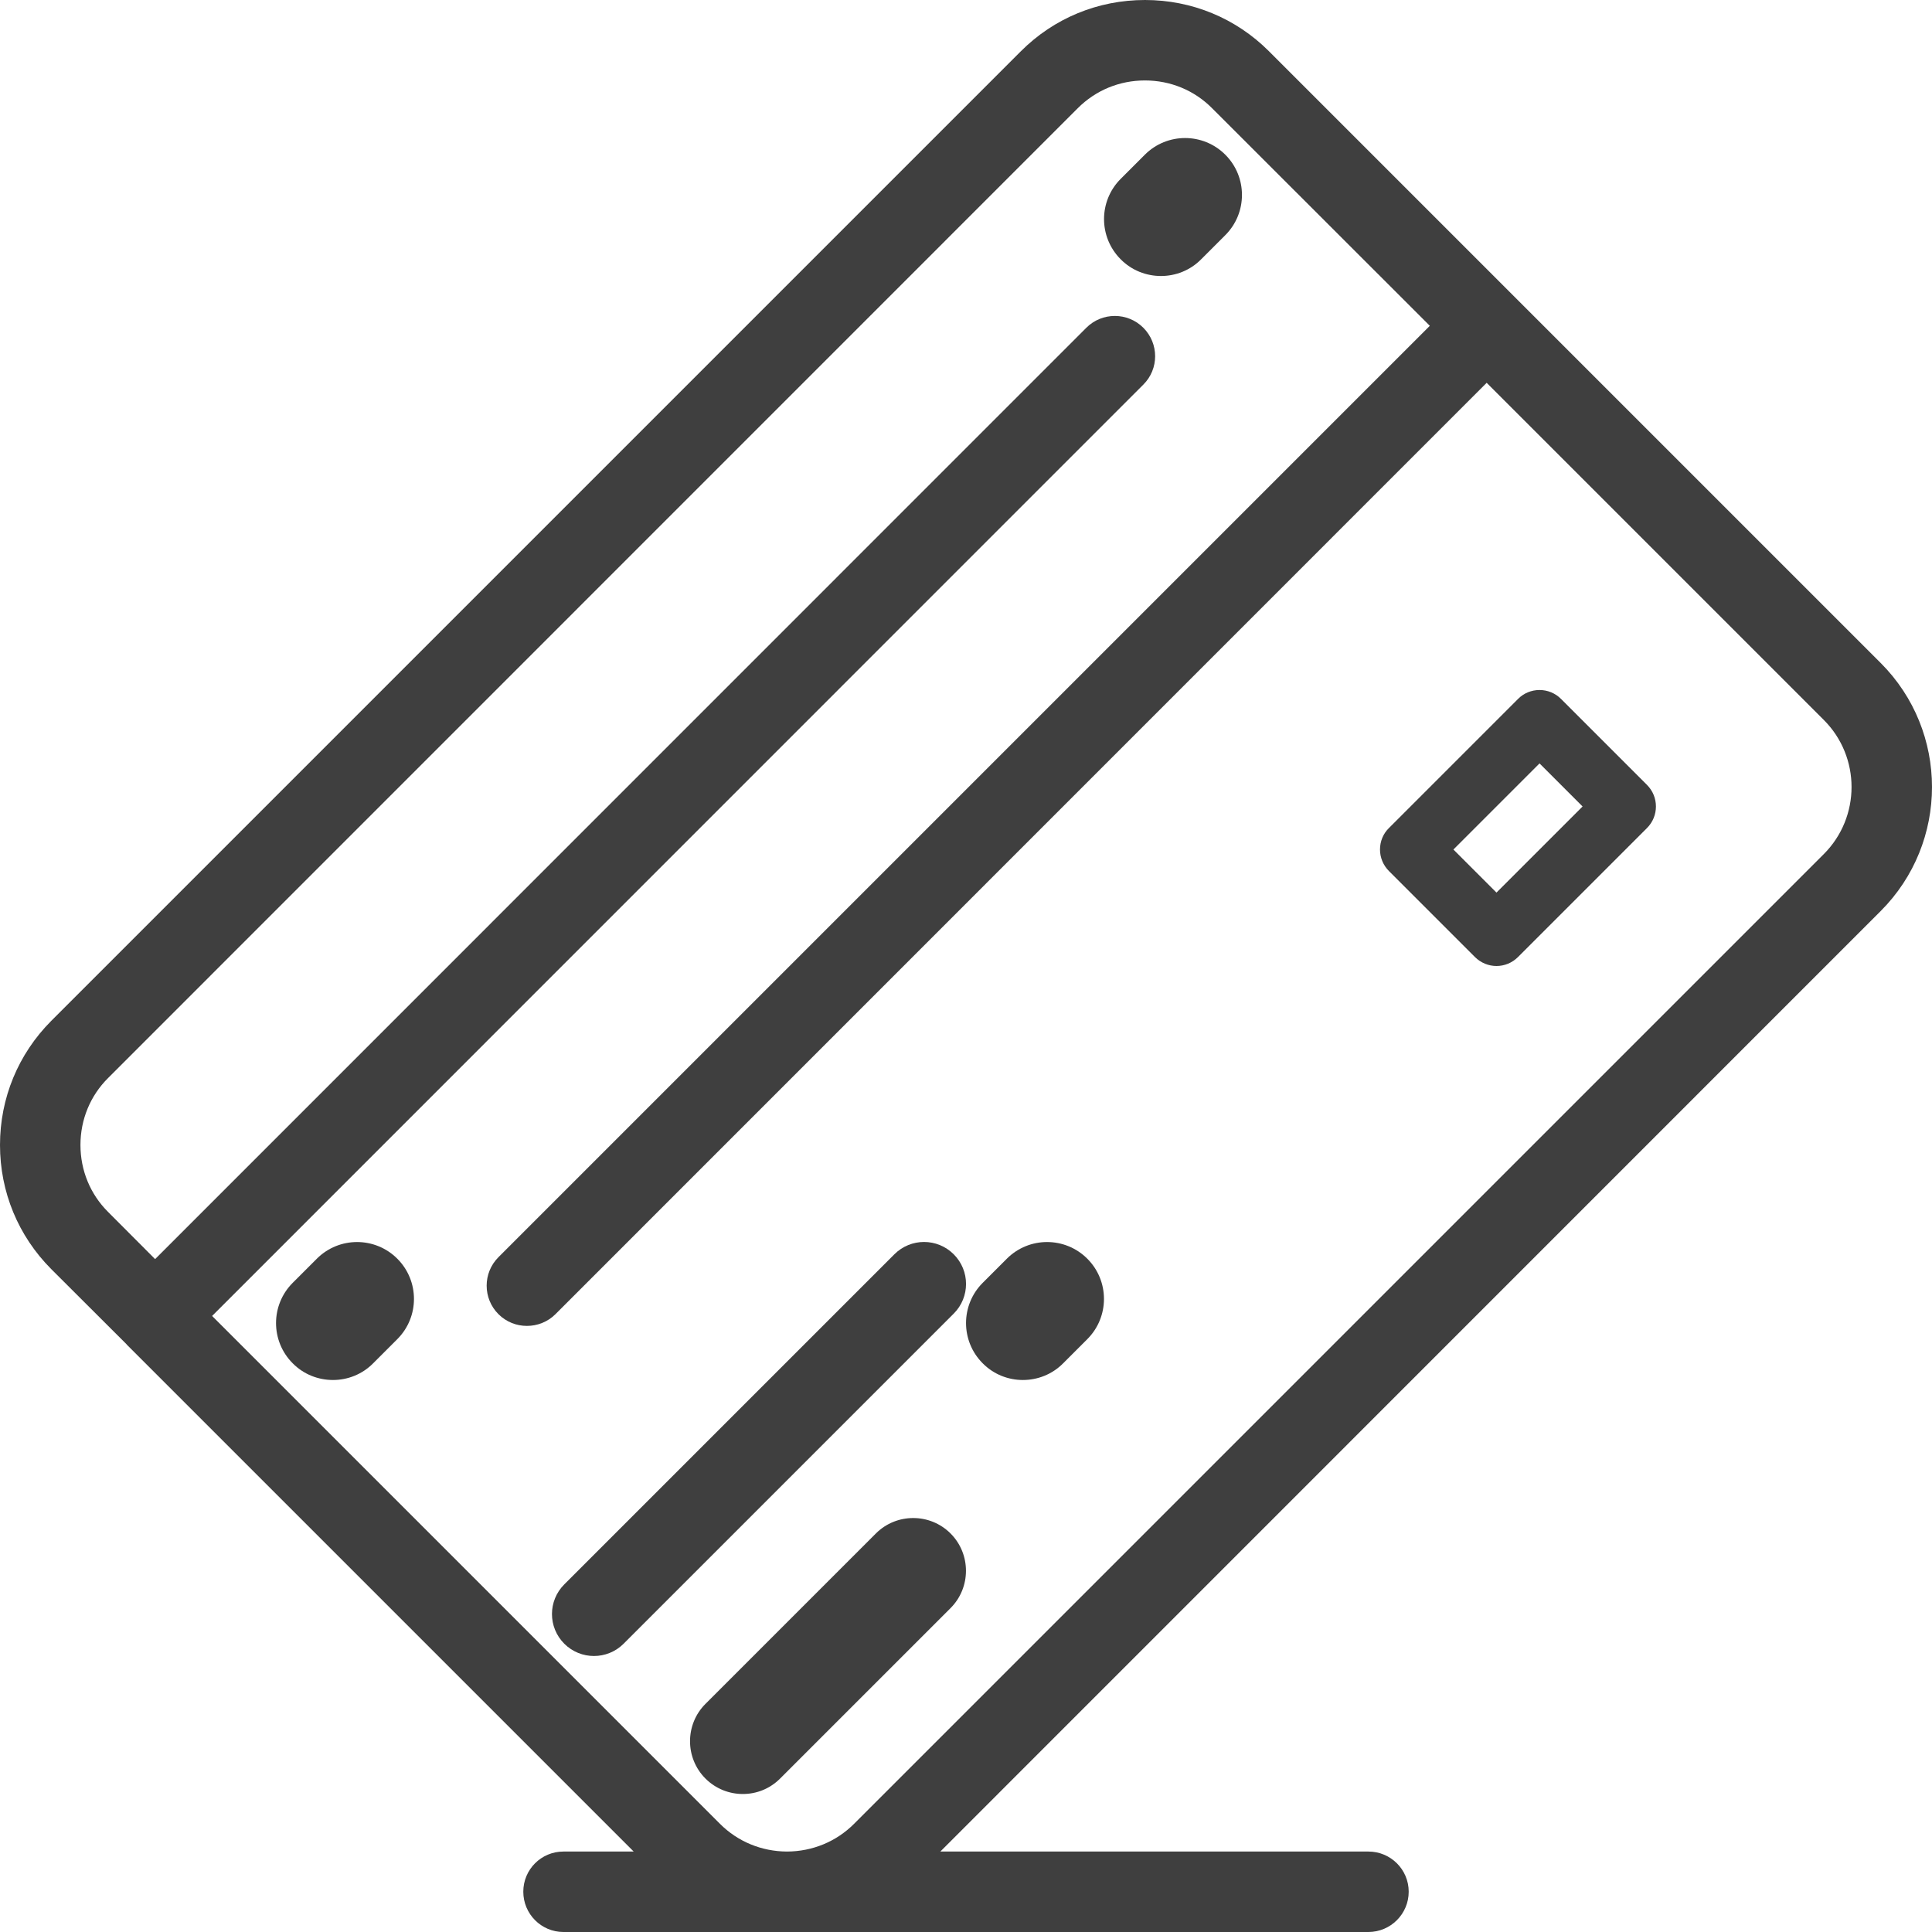 <svg width="14" height="14" viewBox="0 0 14 14" fill="none" xmlns="http://www.w3.org/2000/svg">
<path fill-rule="evenodd" clip-rule="evenodd" d="M9.195 0.371L13.628 4.804C14.124 5.3 14.124 6.106 13.628 6.602L6.814 13.417L9.916 13.417C10.077 13.417 10.208 13.547 10.208 13.708C10.208 13.869 10.077 14 9.916 14L5.704 14L5.703 14L5.702 14H4.083C3.922 14 3.792 13.869 3.792 13.708C3.792 13.547 3.922 13.417 4.083 13.417H4.592L0.918 9.743L0.918 9.742L0.918 9.742L0.371 9.196C0.132 8.956 0 8.637 0 8.297C0 7.957 0.132 7.638 0.371 7.398L7.398 0.371C7.637 0.132 7.956 0 8.297 0C8.637 0 8.956 0.132 9.195 0.371ZM6.189 13.216L13.216 6.189C13.484 5.921 13.484 5.485 13.216 5.217L10.773 2.774L4.025 9.523C3.968 9.58 3.893 9.608 3.818 9.608C3.744 9.608 3.669 9.58 3.612 9.523C3.498 9.409 3.498 9.224 3.612 9.11L10.361 2.361L8.783 0.784C8.654 0.654 8.481 0.583 8.297 0.583C8.112 0.583 7.94 0.654 7.81 0.784L0.784 7.811C0.654 7.94 0.583 8.113 0.583 8.297C0.583 8.481 0.654 8.654 0.784 8.783L1.124 9.124L7.872 2.375C7.986 2.261 8.171 2.261 8.285 2.375C8.399 2.489 8.399 2.674 8.285 2.787L1.537 9.536L5.217 13.216C5.346 13.345 5.518 13.416 5.702 13.417H5.704C5.888 13.416 6.06 13.345 6.189 13.216Z" fill="#3F3F3F"/>
<path fill-rule="evenodd" clip-rule="evenodd" d="M6.911 9.089C6.792 8.97 6.6 8.97 6.481 9.089L4.089 11.481C3.97 11.6 3.97 11.792 4.089 11.911C4.148 11.97 4.226 12 4.304 12C4.382 12 4.46 11.97 4.519 11.911L6.911 9.519C7.03 9.4 7.03 9.208 6.911 9.089Z" fill="#3F3F3F"/>
<path fill-rule="evenodd" clip-rule="evenodd" d="M6.347 11.112L5.112 12.347C4.963 12.496 4.963 12.739 5.112 12.888C5.187 12.963 5.285 13 5.383 13C5.481 13 5.578 12.963 5.653 12.888L6.888 11.653C7.037 11.504 7.037 11.261 6.888 11.112C6.739 10.963 6.496 10.963 6.347 11.112Z" fill="#3F3F3F"/>
<path fill-rule="evenodd" clip-rule="evenodd" d="M7.296 9.121L7.121 9.296C6.96 9.457 6.96 9.718 7.121 9.879C7.201 9.96 7.307 10 7.412 10C7.518 10 7.624 9.96 7.704 9.879L7.879 9.704C8.04 9.543 8.04 9.282 7.879 9.121C7.718 8.96 7.457 8.96 7.296 9.121Z" fill="#3F3F3F"/>
<path fill-rule="evenodd" clip-rule="evenodd" d="M11.156 5C11.214 5 11.271 5.023 11.312 5.065L11.935 5.688C12.021 5.774 12.021 5.914 11.935 6L11 6.935C10.957 6.978 10.901 7 10.844 7C10.788 7 10.731 6.978 10.688 6.935L10.065 6.312C10.023 6.27 10 6.214 10 6.156C10 6.097 10.023 6.041 10.065 6L11 5.065C11.041 5.023 11.098 5 11.156 5ZM10.532 6.156L10.844 6.468L11.468 5.844L11.156 5.532L10.532 6.156Z" fill="#3F3F3F"/>
<path fill-rule="evenodd" clip-rule="evenodd" d="M8.413 2C8.518 2 8.624 1.96 8.704 1.879L8.879 1.704C9.04 1.543 9.04 1.282 8.879 1.121C8.718 0.96 8.457 0.96 8.296 1.121L8.121 1.296C7.96 1.457 7.96 1.718 8.121 1.879C8.201 1.96 8.307 2 8.413 2Z" fill="#3F3F3F"/>
<path fill-rule="evenodd" clip-rule="evenodd" d="M2.296 9.121L2.121 9.296C1.96 9.457 1.96 9.718 2.121 9.879C2.201 9.96 2.307 10 2.413 10C2.518 10 2.624 9.96 2.704 9.879L2.879 9.704C3.04 9.543 3.04 9.282 2.879 9.121C2.718 8.96 2.457 8.96 2.296 9.121Z" fill="#3F3F3F"/>
</svg>
